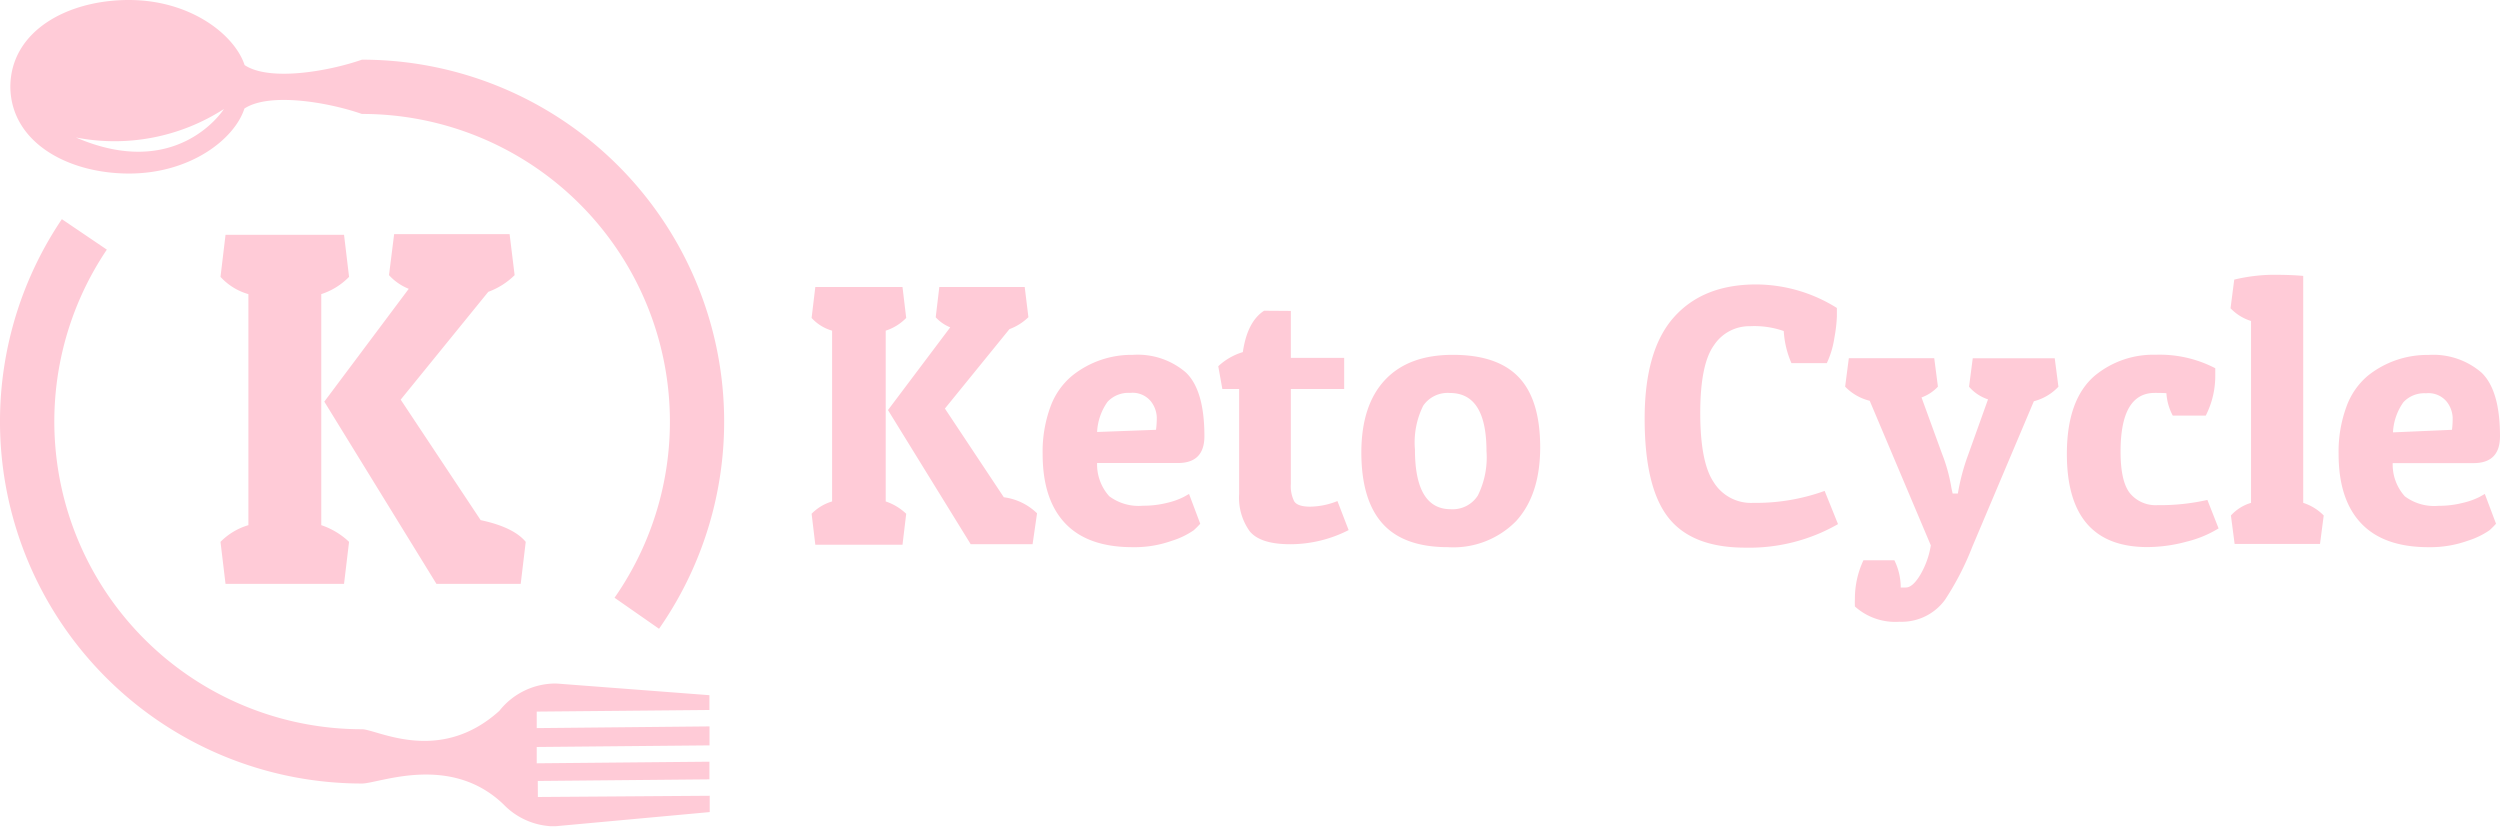 <svg xmlns="http://www.w3.org/2000/svg" viewBox="0 0 263.49 87.11"><defs><style>.cls-1{fill:#ffcbd7}</style></defs><title>Asset 1</title><g id="Layer_2" data-name="Layer 2"><g id="Layer_1-2" data-name="Layer 1"><path class="cls-1" d="M95.12 30.25l.39 3.26a5.28 5.28 0 0 1-2.16 1.34v18a5.8 5.8 0 0 1 2.16 1.3l-.39 3.26h-9.19l-.39-3.26a5 5 0 0 1 2.16-1.3v-18a4.63 4.63 0 0 1-2.16-1.34l.39-3.26zm13.71 27.11h-6.52l-8.72-14.14 6.56-8.72a4.18 4.18 0 0 1-1.53-1.06l.38-3.19h9l.39 3.18a5.72 5.72 0 0 1-2 1.26l-6.8 8.37 6.21 9.35a6.15 6.15 0 0 1 3.5 1.69zm10.53.31q-4.71 0-7.09-2.51t-2.38-7.31a13.7 13.7 0 0 1 .83-5A7.63 7.63 0 0 1 113 39.6a10 10 0 0 1 6.4-2.2 7.77 7.77 0 0 1 5.6 1.87q1.94 1.87 1.94 6.7 0 2.83-2.79 2.83h-8.52a5 5 0 0 0 1.28 3.5 5.17 5.17 0 0 0 3.56 1A10.16 10.16 0 0 0 123 53a7.68 7.68 0 0 0 1.77-.63l.55-.31 1.18 3.14a8.24 8.24 0 0 1-.69.69A8.51 8.51 0 0 1 123.5 57a11.71 11.71 0 0 1-4.14.67zm2.48-12.37a9.65 9.65 0 0 0 .08-1.34 2.92 2.92 0 0 0-.63-1.67 2.49 2.49 0 0 0-2.18-.88 3 3 0 0 0-2.38.94 6 6 0 0 0-1.1 3.18zm14.21-12.53v4.95h5.62V41h-5.62v10a3.58 3.58 0 0 0 .35 1.83q.35.57 1.69.57a8 8 0 0 0 2.87-.59l1.18 3.06a13.55 13.55 0 0 1-6.14 1.49q-3.16 0-4.28-1.36a6.06 6.06 0 0 1-1.12-3.95V41h-1.77l-.43-2.4a6.56 6.56 0 0 1 2.59-1.49q.47-3.22 2.24-4.36zm16.56 24.9q-4.66 0-6.89-2.48t-2.24-7.48q0-5 2.49-7.66t7.17-2.65q4.68 0 6.93 2.36t2.26 7.37q0 5-2.53 7.78a9.25 9.25 0 0 1-7.19 2.76zm-3.48-10.29q0 6.29 3.77 6.29a3.15 3.15 0 0 0 2.85-1.43 9 9 0 0 0 .92-4.69q0-6.13-3.85-6.13a3.12 3.12 0 0 0-2.82 1.34 8.71 8.71 0 0 0-.87 4.62zM188 34.89a9.35 9.35 0 0 0-3.54-.51 4.47 4.47 0 0 0-3.81 2q-1.45 2-1.45 7.15t1.39 7.25a4.62 4.62 0 0 0 4.18 2.22 21.27 21.27 0 0 0 7.54-1.26l1.41 3.5a18.79 18.79 0 0 1-9.78 2.48q-5.62 0-8.11-3.18t-2.49-10.41q0-7.23 3.08-10.69t8.66-3.46a16.08 16.08 0 0 1 8.52 2.48v.9a15.76 15.76 0 0 1-.27 2.28 9.54 9.54 0 0 1-.79 2.63h-3.73a9.86 9.86 0 0 1-.81-3.38zm12.87 27.03q.71 0 1.51-1.32a8.85 8.85 0 0 0 1.12-3.12l-6.44-15.24a5.34 5.34 0 0 1-2.59-1.49l.39-3h9l.39 3a4.39 4.39 0 0 1-1.73 1.14l2.16 5.93a17.67 17.67 0 0 1 1 3.65l.12.55h.55a22.47 22.47 0 0 1 1.1-4.12l2.08-5.81a4.46 4.46 0 0 1-2-1.33l.39-3h8.64l.39 3a5.41 5.41 0 0 1-2.59 1.53l-6.48 15.32a29.87 29.87 0 0 1-2.88 5.6 5.66 5.66 0 0 1-4.81 2.32 6.36 6.36 0 0 1-4.69-1.61 7.85 7.85 0 0 1 0-.79 9.49 9.49 0 0 1 .9-4.08h3.26a6.52 6.52 0 0 1 .67 2.87zm26.24-20.51q-3.62 0-3.61 6.21 0 3.14 1 4.38a3.5 3.5 0 0 0 2.89 1.24 22.54 22.54 0 0 0 5.26-.55l1.18 3a11.76 11.76 0 0 1-3.38 1.4 15.91 15.91 0 0 1-4.12.57q-8.49 0-8.49-9.82 0-5.73 2.95-8.25a9.66 9.66 0 0 1 6.4-2.2 12.68 12.68 0 0 1 6.29 1.42v.75a9.21 9.21 0 0 1-1 4.24H229a5.77 5.77 0 0 1-.67-2.36q-.43-.03-1.22-.03zm8.37-11.94a18.18 18.18 0 0 1 4.09-.51q1.89 0 3.18.12V53a5.28 5.28 0 0 1 2.16 1.33l-.39 3h-9l-.39-3a4.64 4.64 0 0 1 2.12-1.33V33.83a5.07 5.07 0 0 1-2.16-1.34zm20.47 28.2q-4.71 0-7.09-2.51t-2.38-7.31a13.7 13.7 0 0 1 .83-5 7.63 7.63 0 0 1 2.24-3.24 10 10 0 0 1 6.4-2.2 7.77 7.77 0 0 1 5.6 1.87q1.94 1.87 1.94 6.7 0 2.83-2.79 2.83h-8.52a5 5 0 0 0 1.28 3.5 5.17 5.17 0 0 0 3.56 1 10.16 10.16 0 0 0 2.55-.31 7.68 7.68 0 0 0 1.77-.63l.55-.31 1.18 3.14a8.24 8.24 0 0 1-.69.69 8.51 8.51 0 0 1-2.28 1.1 11.71 11.71 0 0 1-4.15.68zm2.48-12.37a9.65 9.65 0 0 0 .07-1.3 2.92 2.92 0 0 0-.63-1.67 2.49 2.49 0 0 0-2.18-.88 3 3 0 0 0-2.38.94 6 6 0 0 0-1.1 3.18zM13.6 18.29c6.51 0 11.14-3.66 12.16-6.85 2.63-1.73 8.82-.67 12.38.57A32.43 32.43 0 0 1 64.77 63l4.69 3.27A38.15 38.15 0 0 0 38.15 6.29c-3.57 1.24-9.76 2.31-12.37.57C24.73 3.66 20.08 0 13.58 0S1.18 3.27 1.09 9.06v.15c.1 5.79 6.04 9.08 12.51 9.08zm10-6.8c-.22.35-5.08 7.55-15.6 3a21.26 21.26 0 0 0 15.6-3zm33.08 70.82l18.09-.17v-1.86l-18.2.17v-1.72l18.21-.17v-2l-18.21.18V75l18.2-.17v-1.56l-15.48-1.18s-.58-.05-.8-.05a7.56 7.56 0 0 0-5.86 2.88c-6.36 5.74-12.94 1.92-14.49 1.94a32.43 32.43 0 0 1-26.88-50.55L6.52 23.1a38.15 38.15 0 0 0 31.63 59.48c1.8 0 9.29-3.21 14.92 2.2a7.54 7.54 0 0 0 5 2.3h.49l16.24-1.49v-1.72L56.69 84z"/><path class="cls-1" d="M23.24 57.11l.53 4.43h12.49l.53-4.43a7.89 7.89 0 0 0-2.93-1.76V31a7.18 7.18 0 0 0 2.93-1.82l-.53-4.43H23.77l-.53 4.43A6.3 6.3 0 0 0 26.18 31v24.35a6.82 6.82 0 0 0-2.94 1.76z"/><path class="cls-1" d="M54.88 61.54l.53-4.43q-1.28-1.55-4.75-2.29l-8.43-12.7 9.23-11.36A7.78 7.78 0 0 0 54.24 29l-.53-4.32H41.54L41 29a5.66 5.66 0 0 0 2.08 1.44l-8.9 11.89L46 61.54z"/></g></g></svg>
